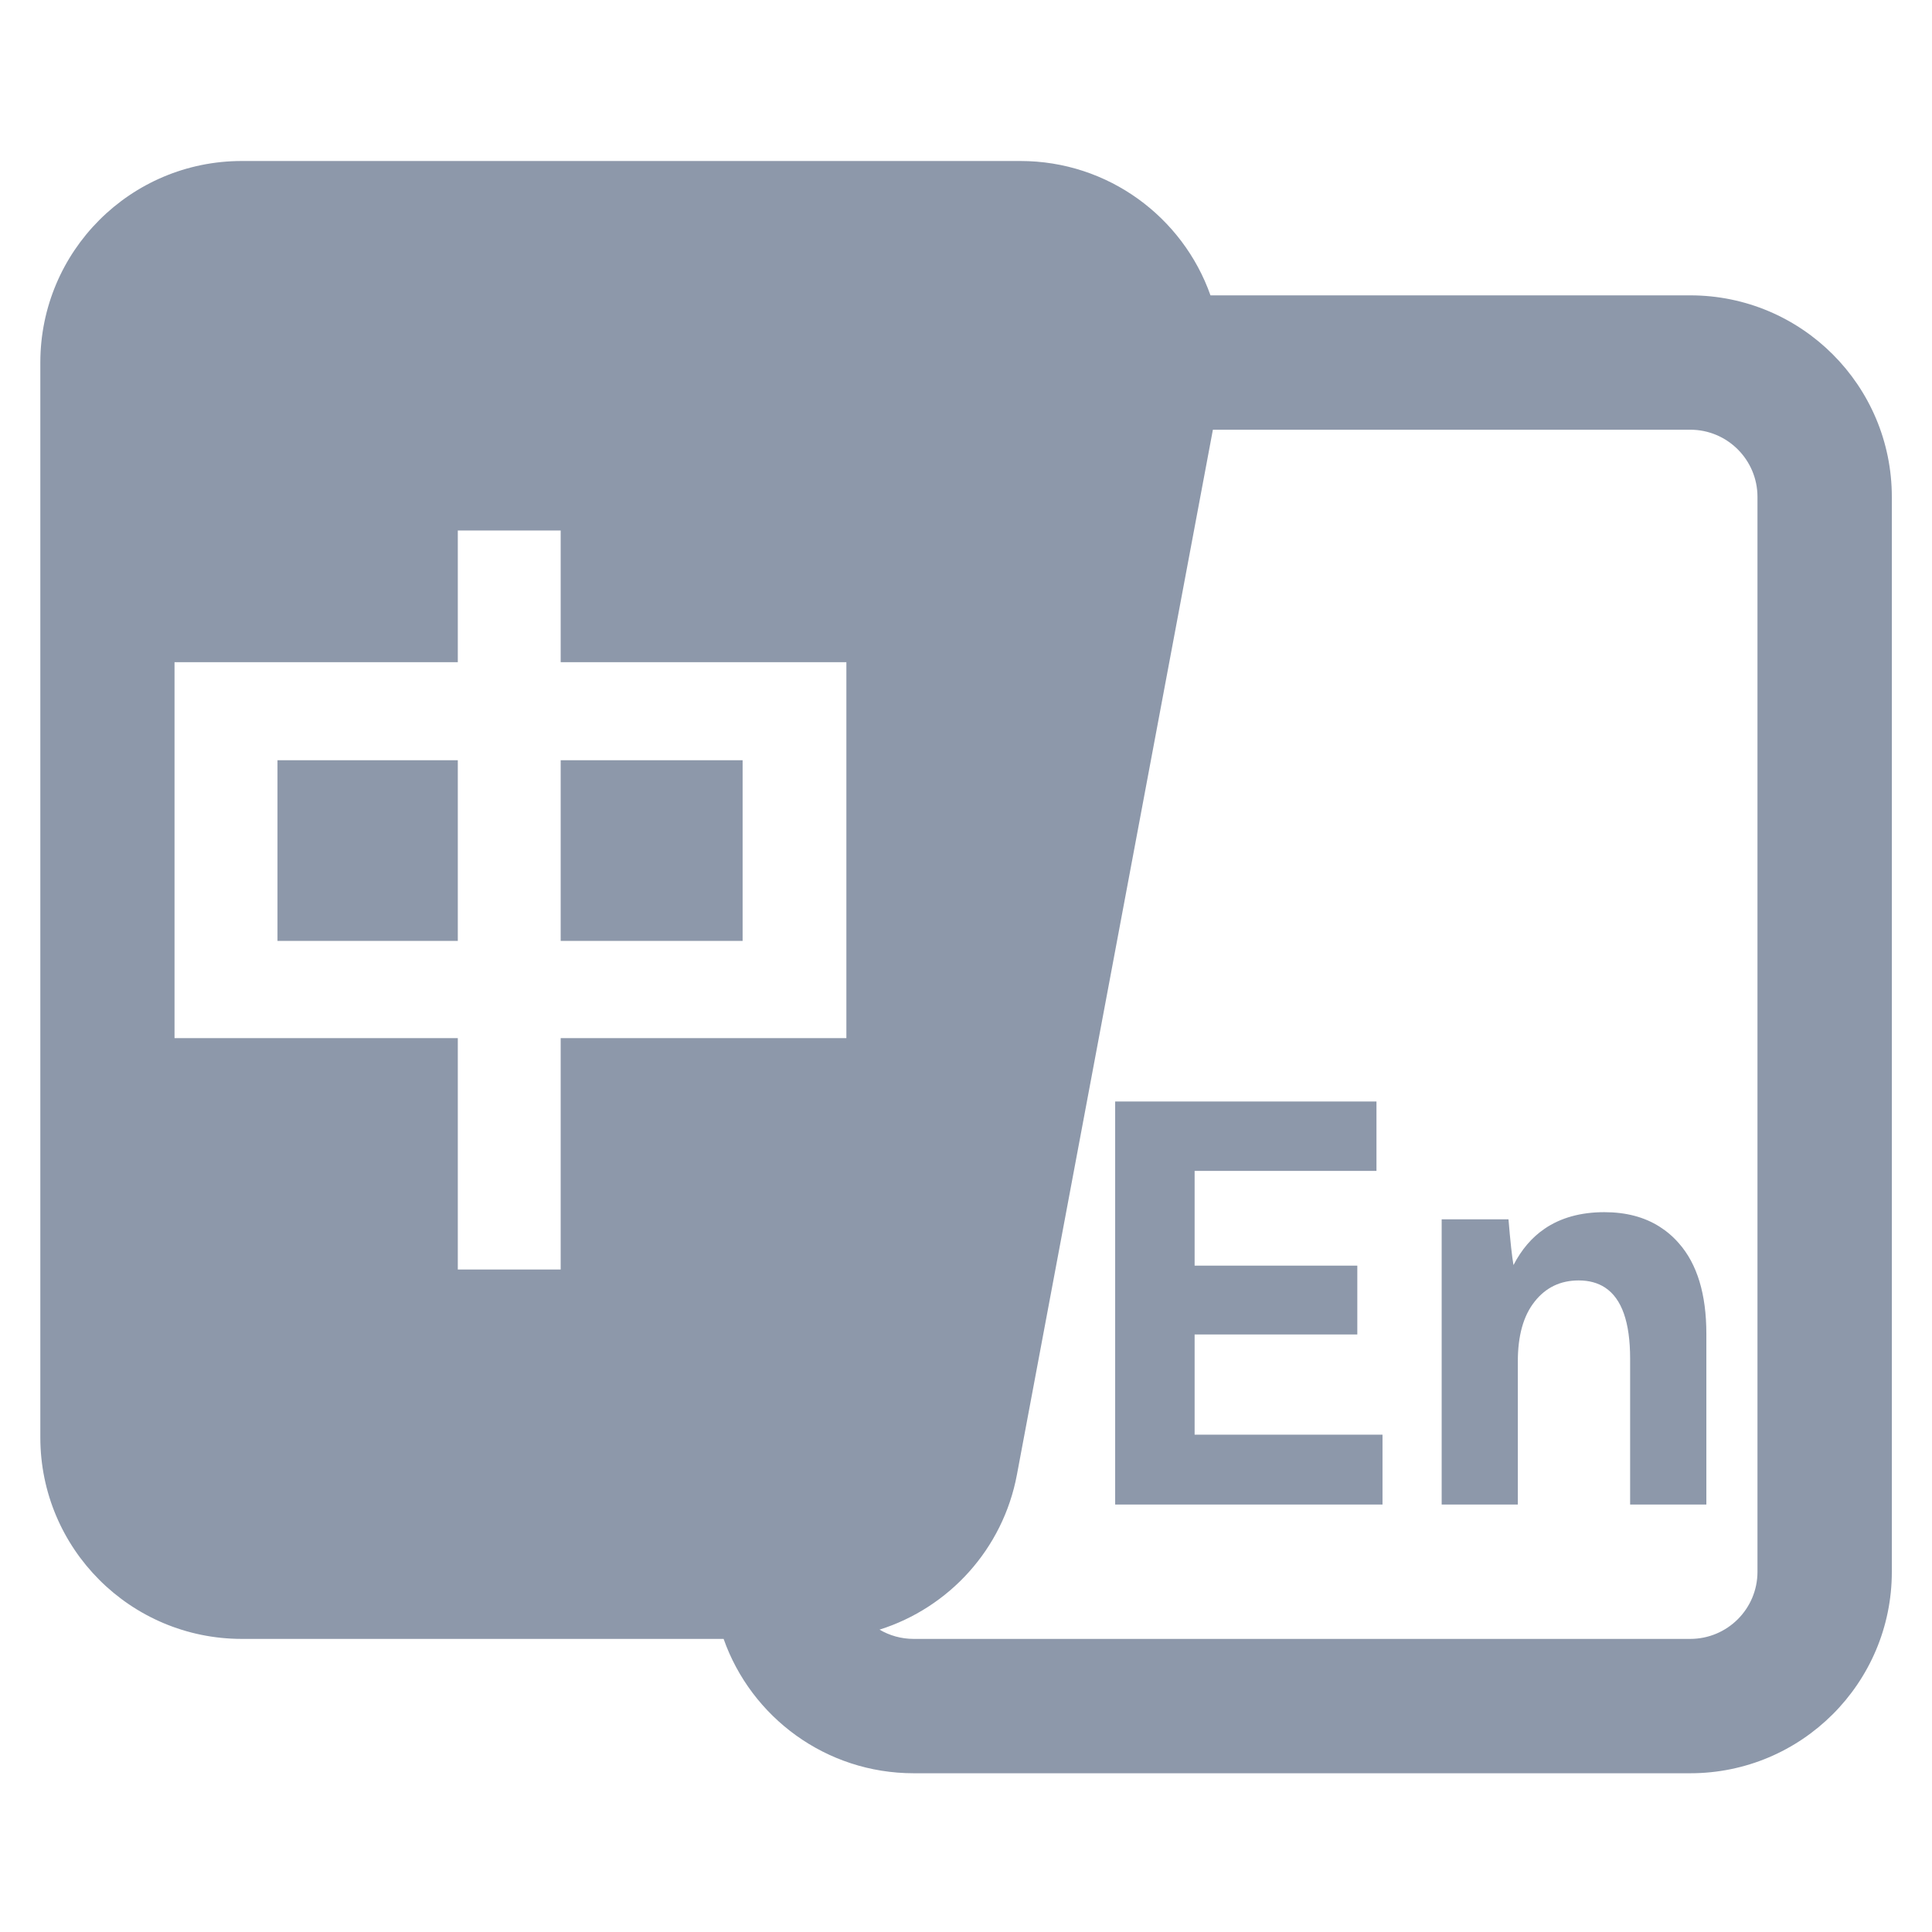 <svg width="24" height="24" viewBox="0 0 24 24" fill="none" xmlns="http://www.w3.org/2000/svg" xmlns:xlink="http://www.w3.org/1999/xlink">
	<desc>
			Created with Pixso.
	</desc>
	<defs/>
	<path id="形状结合" d="M3.004 2L12.676 2C13.766 2 14.694 2.697 15.037 3.669L20.997 3.669C22.38 3.669 23.501 4.79 23.501 6.173L23.501 19.525C23.501 20.907 22.38 22.028 20.997 22.028L11.35 22.028C10.26 22.028 9.332 21.332 8.989 20.359L3.004 20.359C1.621 20.359 0.501 19.238 0.501 17.856L0.501 4.504C0.501 3.121 1.621 2 3.004 2ZM12.633 18.317C12.46 19.244 11.788 19.972 10.926 20.244C11.05 20.317 11.195 20.359 11.35 20.359L20.997 20.359C21.458 20.359 21.832 19.986 21.832 19.525L21.832 6.173C21.832 5.712 21.458 5.338 20.997 5.338L15.067 5.338L12.633 18.317ZM6.965 15.77L6.965 12.896L10.514 12.896L10.514 8.226L6.965 8.226L6.965 6.59L5.687 6.59L5.687 8.226L2.168 8.226L2.168 12.896L5.687 12.896L5.687 15.77L6.965 15.77ZM3.447 11.688L5.687 11.688L5.687 9.444L3.447 9.444L3.447 11.688ZM9.225 11.688L6.965 11.688L6.965 9.444L9.225 9.444L9.225 11.688ZM17.174 17.822L17.174 18.69L13.853 18.69L13.853 13.683L17.099 13.683L17.099 14.545L14.84 14.545L14.84 15.722L16.861 15.722L16.861 16.577L14.84 16.577L14.84 17.822L17.174 17.822ZM18.855 18.69L18.855 16.912C18.855 16.593 18.924 16.345 19.063 16.17C19.201 15.994 19.384 15.906 19.611 15.906C19.74 15.906 19.849 15.936 19.939 15.995L19.939 15.995C20.147 16.132 20.25 16.426 20.25 16.878L20.25 18.69L21.197 18.69L21.197 16.57C21.197 16.077 21.083 15.702 20.856 15.445C20.785 15.363 20.705 15.295 20.617 15.239L20.617 15.239C20.427 15.118 20.198 15.058 19.93 15.058C19.636 15.058 19.388 15.127 19.187 15.264C19.029 15.372 18.901 15.522 18.801 15.715C18.783 15.614 18.762 15.425 18.739 15.147L17.909 15.147L17.909 18.69L18.855 18.69Z" clip-rule="evenodd" fill="#8D98AA" fill-opacity="1" fill-rule="evenodd"/>
</svg>
